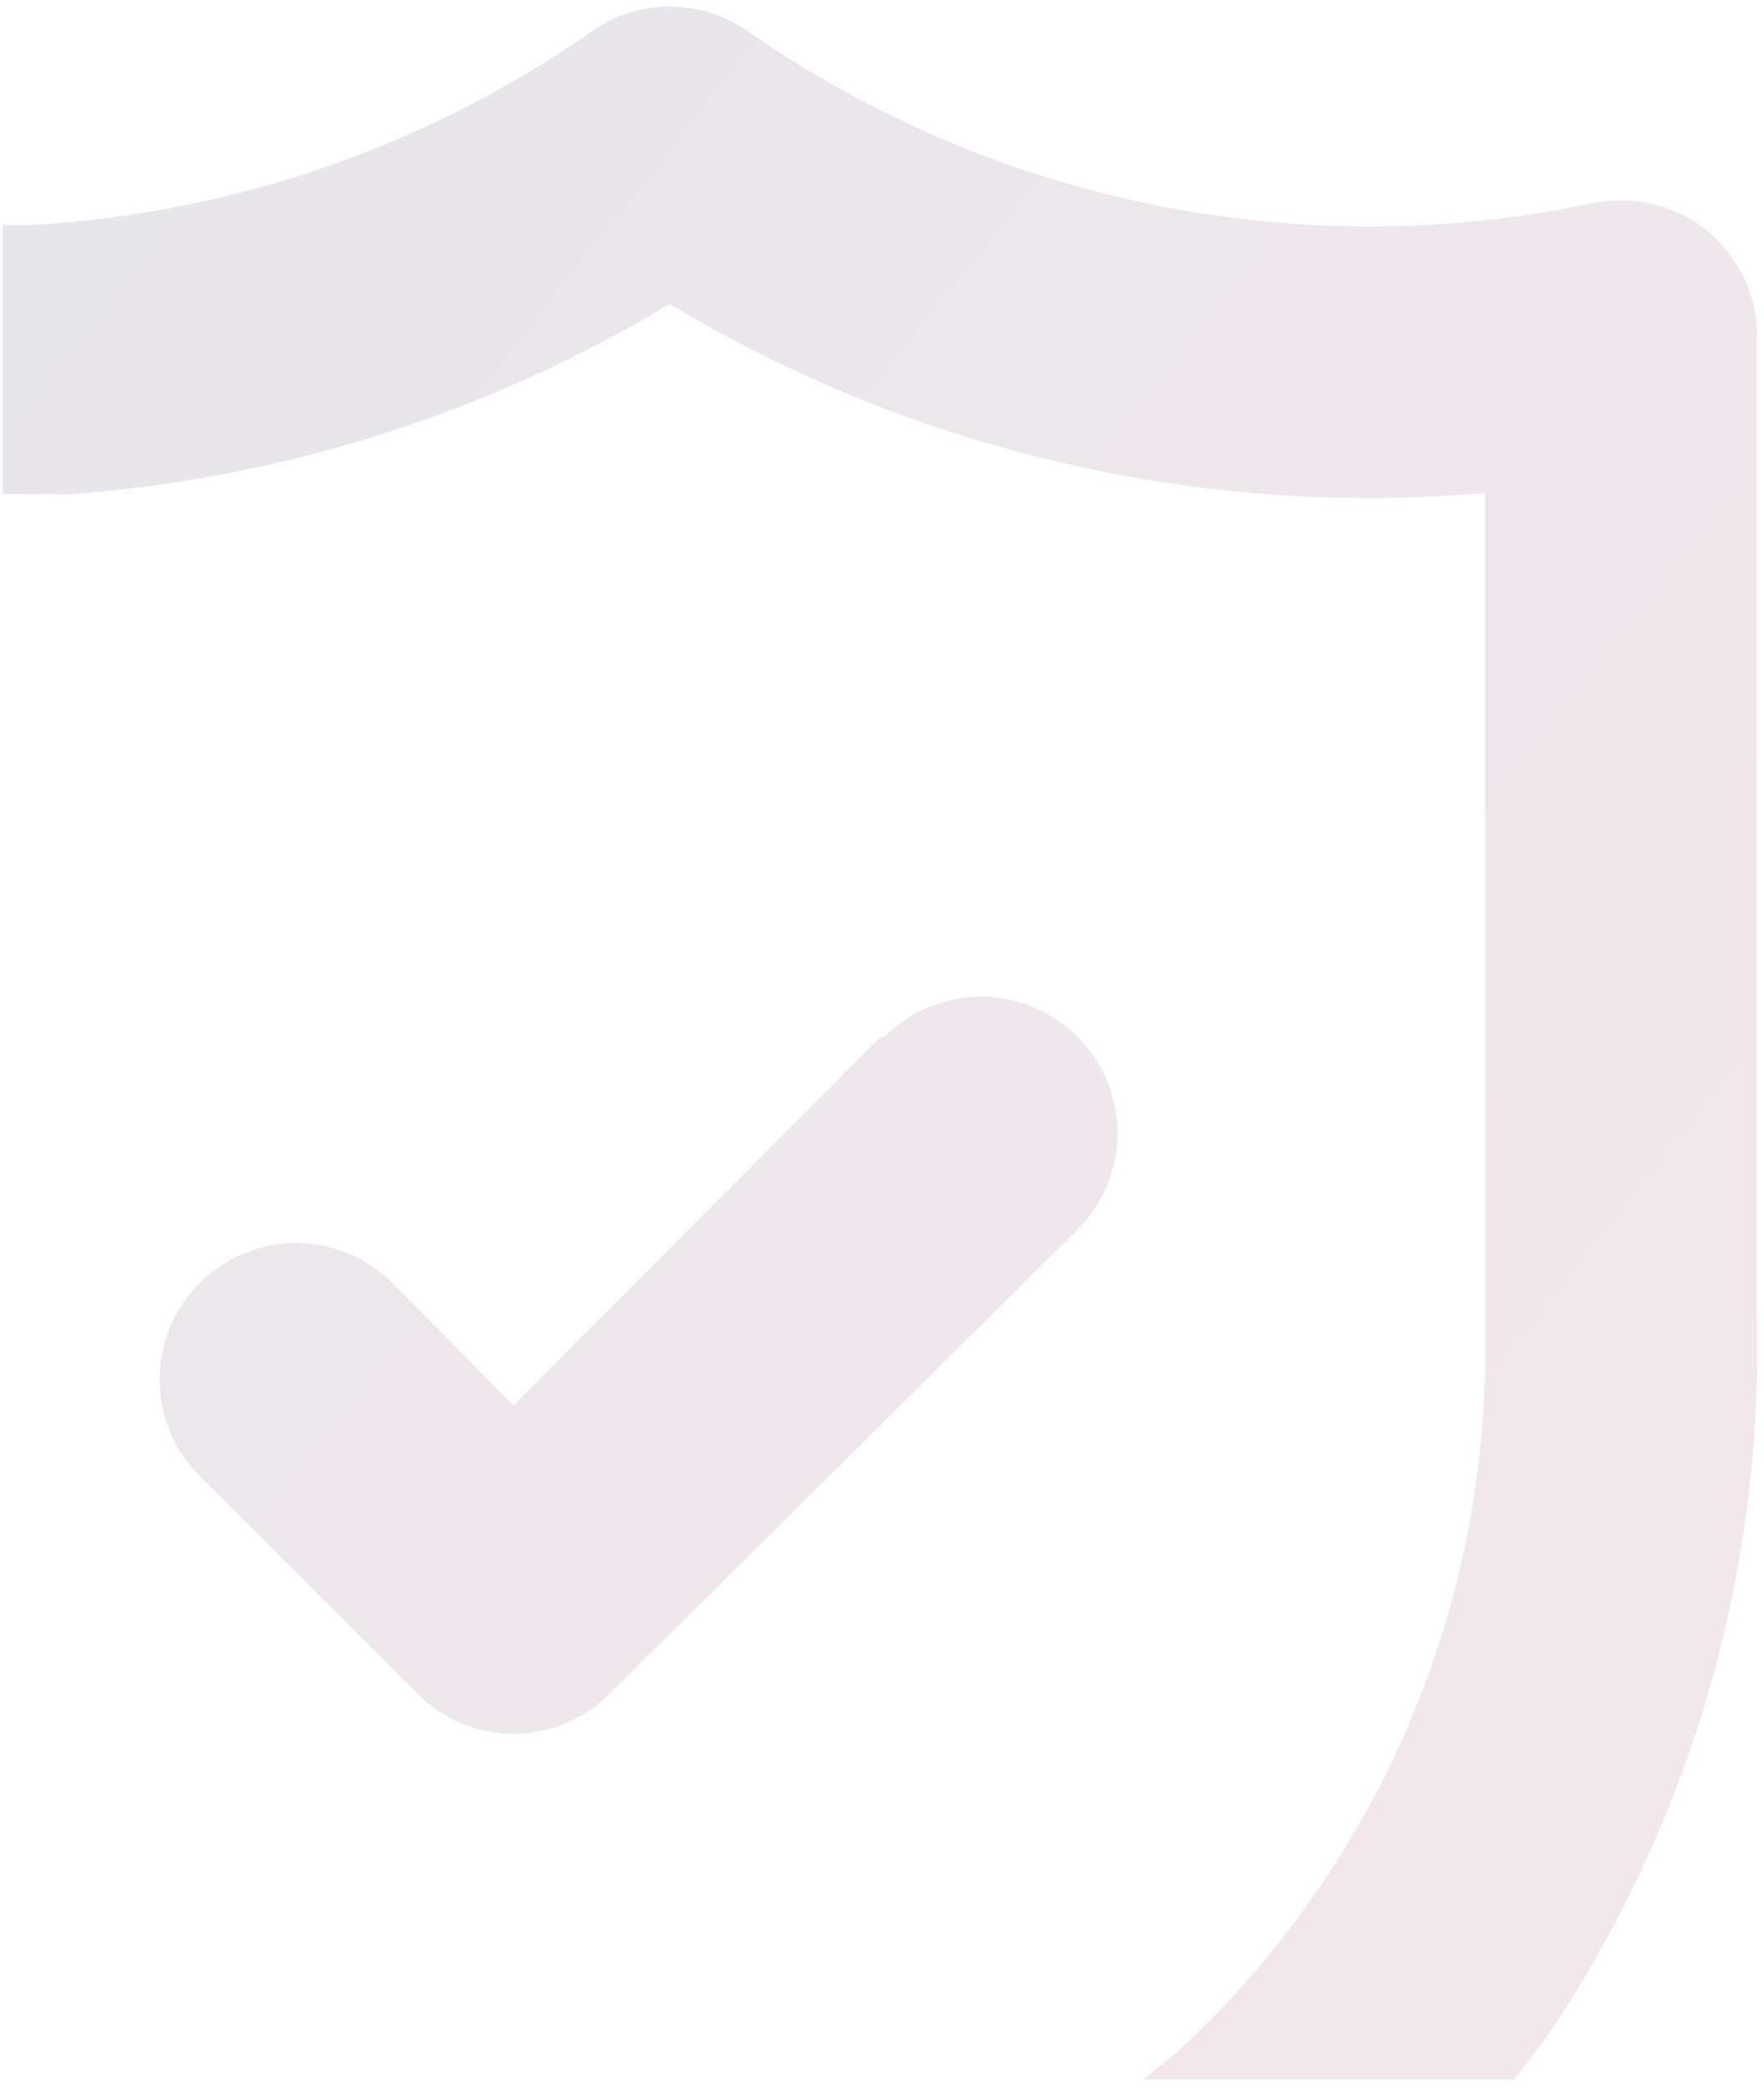 <svg width="158" height="187" viewBox="0 0 158 187" fill="none" xmlns="http://www.w3.org/2000/svg">
    <path fill-rule="evenodd" clip-rule="evenodd" d="M102.401 186.244L105.26 183.936C112.735 177.104 118.949 168.991 123.607 159.93C129.814 147.84 133.034 134.456 133.034 120.886H133.014V44.157C107.508 46.345 81.938 40.433 59.987 27.223C43.525 37.124 25.035 42.929 6.052 44.29L0.247 44.249L0.249 20.137L2.042 20.191C6.996 19.951 11.939 19.336 16.819 18.335C29.833 15.666 42.167 10.382 53.076 2.763C55.11 1.335 57.542 0.588 60.008 0.588C62.483 0.588 64.906 1.362 66.941 2.763C77.827 10.355 90.161 15.667 103.197 18.322C116.214 20.964 129.637 20.938 142.653 18.202C144.434 17.842 146.27 17.841 148.042 18.282C149.816 18.695 151.462 19.51 152.878 20.644C154.271 21.805 155.416 23.259 156.212 24.887C157 26.529 157.387 28.344 157.387 30.145V120.912C157.387 138.366 153.233 155.567 145.253 171.099C143.257 174.982 141.035 178.732 138.604 182.335L135.607 186.244H102.401ZM45.997 155.286C44.413 155.286 42.797 154.953 41.329 154.353C39.83 153.712 38.498 152.804 37.365 151.67L17.889 132.201C15.593 129.905 14.302 126.81 14.302 123.567C14.302 120.311 15.593 117.202 17.889 114.92C20.175 112.625 23.28 111.331 26.521 111.331C29.76 111.331 32.877 112.625 35.162 114.92L45.997 125.875L78.738 92.996L79.232 92.849C81.53 90.567 84.632 89.273 87.874 89.273C91.115 89.273 94.22 90.567 96.505 92.849C98.802 95.157 100.093 98.254 100.093 101.496C100.093 104.739 98.802 107.849 96.505 110.144L54.638 151.67C53.506 152.83 52.142 153.739 50.664 154.353C49.196 154.953 47.601 155.286 45.997 155.286Z" fill="url(#paint0_linear_2_535)" fill-opacity="0.11"/>
    <defs>
        <linearGradient id="paint0_linear_2_535" x1="-42.501" y1="17.948" x2="249.145" y2="248.901" gradientUnits="userSpaceOnUse">
            <stop stop-color="#0E1D42"/>
            <stop offset="1" stop-color="#E62752"/>
        </linearGradient>
    </defs>
</svg>
